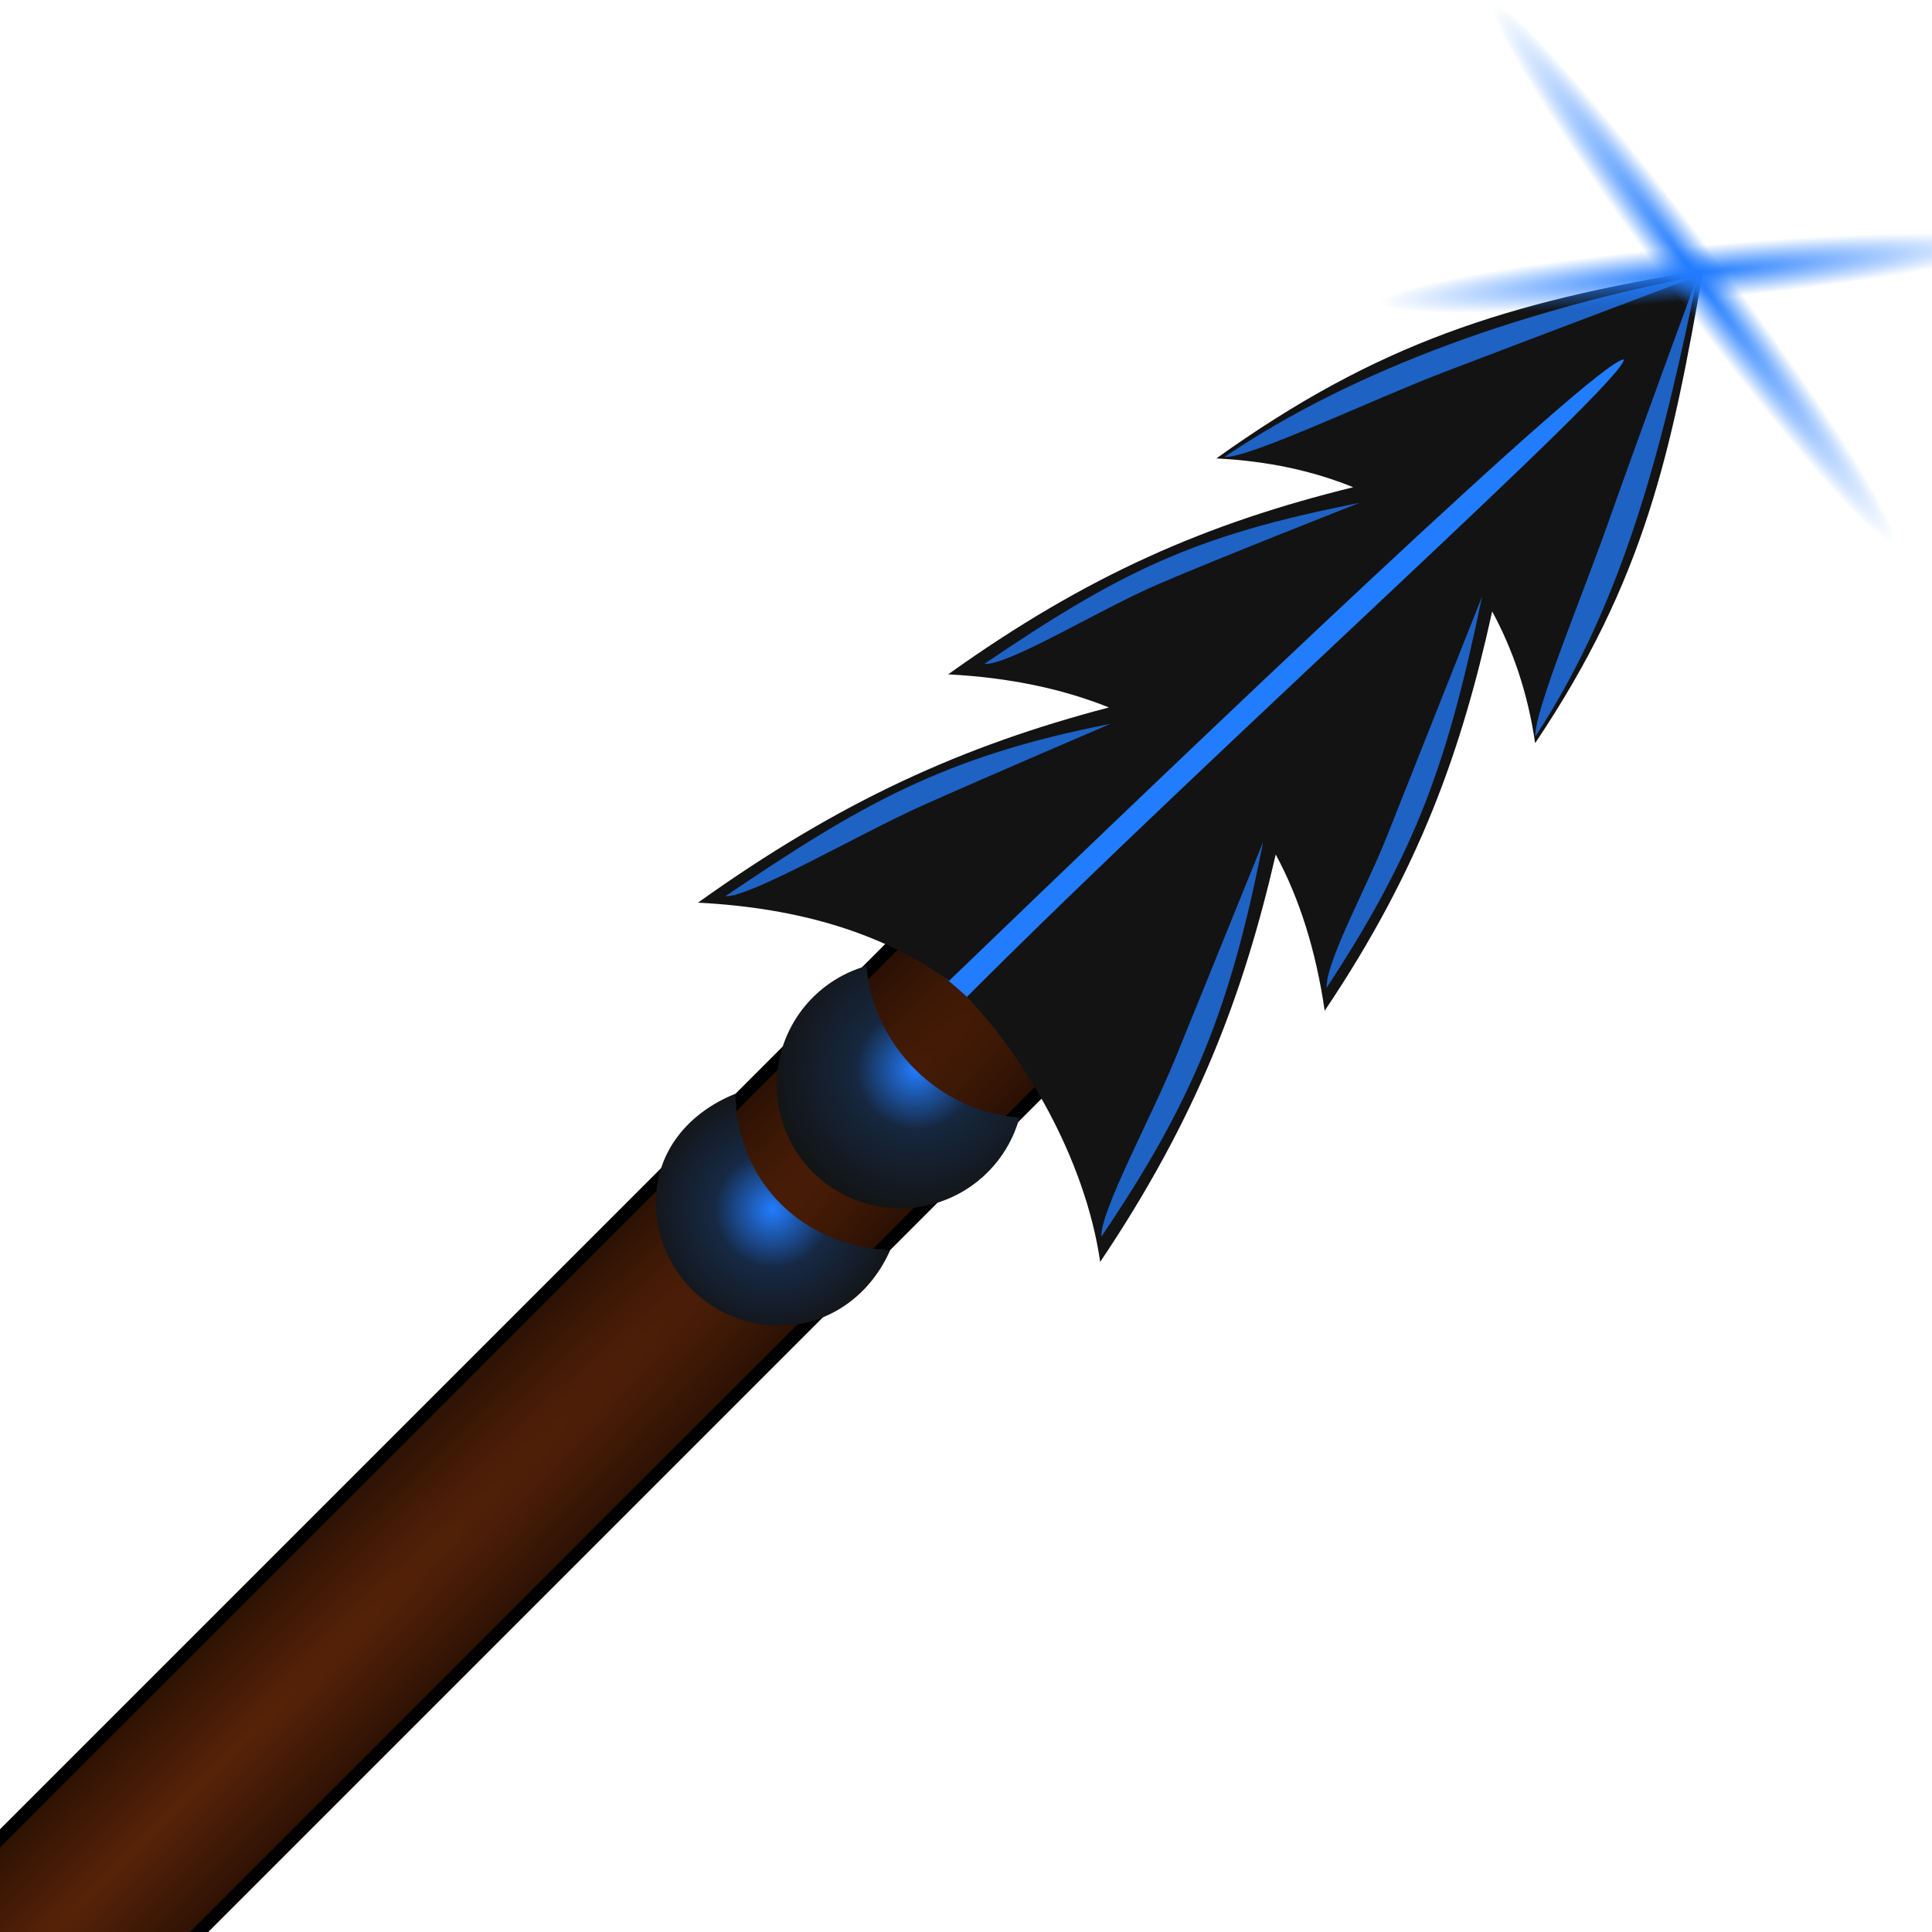 <svg width="100px" height="100px" viewBox="0 0 100 100" version="1.1" xmlns="http://www.w3.org/2000/svg" xmlns:xlink="http://www.w3.org/1999/xlink" xml:space="preserve" xmlns:serif="http://www.serif.com/" style="fill-rule:evenodd;clip-rule:evenodd;"><g><g><path d="M-79.187,181.917c2.091,2.09 5.484,2.09 7.574,0l132.535,-132.535c2.091,-2.09 2.091,-5.484 0,-7.574c-2.09,-2.09 -5.483,-2.09 -7.574,0l-132.535,132.535c-2.09,2.09 -2.09,5.484 0,7.574Z" style="fill:url(#_Radial1);stroke:#000;stroke-width:0.67px;"/></g><g><path d="M85.055,18.87l-1.543,-1.201l-36.256,31.823c1.265,0.714 3.379,2.378 4.333,3.897l33.466,-34.519Z" style="fill:#227cfe;"/><path d="M36.127,46.722c5.289,0.271 9.637,1.606 12.991,4.05c13.045,-12.571 33.623,-32.221 34.934,-32.164c-0.054,1.25 -21.249,20.214 -34.01,32.995c2.926,3.026 6.118,8.319 6.904,13.713c5.033,-7.49 7.418,-13.857 9.085,-21.087c1.226,2.264 2.081,4.97 2.535,8.086c4.924,-7.328 7.095,-13.508 8.668,-20.667c1.045,1.926 1.838,4.165 2.224,6.818c5.686,-8.464 7.055,-15.058 8.7,-24.488l-0.004,0c-10.19,1.672 -16.855,3.786 -25.194,9.749c2.693,0.139 5.011,0.649 7.079,1.492c-7.535,1.855 -13.741,4.521 -20.963,9.686c3.134,0.161 5.905,0.741 8.32,1.713c-7.541,1.977 -13.917,4.846 -21.269,10.104l0,0Z" style="fill:#131313;fill-rule:nonzero;"/><g><path d="M63.378,23.653c1.296,0.067 7.598,-2.952 11.405,-4.408c4.082,-1.561 13.087,-4.96 13.087,-4.96c-8.654,1.688 -17.53,4.66 -24.492,9.368Z" style="fill:#227cfe;fill-opacity:0.75;fill-rule:nonzero;"/><path d="M79.468,38.119c-0.067,-1.296 2.461,-7.348 3.749,-11.002c1.4,-3.972 4.653,-12.832 4.653,-12.832c-1.754,8.487 -3.724,16.712 -8.402,23.834Z" style="fill:#227cfe;fill-opacity:0.75;fill-rule:nonzero;"/><path d="M50.942,34.367c1.296,0.067 5.978,-2.829 9.016,-4.134c3.235,-1.389 10.396,-4.2 10.396,-4.2c-8.654,1.688 -12.451,3.626 -19.412,8.334Z" style="fill:#227cfe;fill-opacity:0.75;fill-rule:nonzero;"/><path d="M37.545,46.387c1.296,0.066 6.893,-3.212 10.214,-4.699c3.223,-1.442 9.715,-4.221 9.715,-4.221c-8.655,1.688 -12.968,4.212 -19.929,8.92Z" style="fill:#227cfe;fill-opacity:0.75;fill-rule:nonzero;"/><path d="M57.007,64.011c-0.066,-1.296 2.539,-6.088 3.79,-9.14c1.394,-3.404 4.579,-11.285 4.579,-11.285c-1.688,8.654 -3.661,13.464 -8.369,20.425Z" style="fill:#227cfe;fill-opacity:0.75;fill-rule:nonzero;"/><path d="M68.667,51.124c-0.066,-1.296 2.062,-5.175 3.09,-7.763c1.341,-3.375 4.956,-12.488 4.956,-12.488c-1.754,8.487 -3.367,13.128 -8.046,20.251Z" style="fill:#227cfe;fill-opacity:0.75;fill-rule:nonzero;"/></g></g><g><path d="M87.792,15.542c-8.978,0.842 -16.326,0.9 -16.398,0.128c-0.073,-0.772 7.157,-2.083 16.135,-2.925c8.978,-0.843 16.325,-0.9 16.398,-0.128c0.072,0.772 -7.158,2.083 -16.135,2.925Z" style="fill:url(#_Radial2);"/><path d="M86.533,14.982c-5.725,-7.702 -9.868,-14.331 -9.246,-14.793c0.623,-0.463 5.776,5.415 11.501,13.116c5.725,7.702 9.867,14.33 9.245,14.793c-0.622,0.463 -5.775,-5.415 -11.5,-13.116Z" style="fill:url(#_Radial3);"/></g><path d="M33.948,62.25c0.015,3.545 2.874,6.383 6.419,6.367c2.619,-0.012 4.725,-1.659 5.706,-3.906c-4.534,-0.207 -7.935,-3.526 -8.006,-8.101c-2.362,0.946 -4.131,2.931 -4.119,5.64l0,0Z" style="fill:url(#_Radial4);fill-rule:nonzero;"/><path d="M40.206,56.175c0.016,3.545 2.879,6.383 6.424,6.367c2.945,-0.013 5.398,-1.993 6.136,-4.695c-4.184,-0.336 -7.546,-3.669 -7.919,-7.849c-2.695,0.762 -4.654,3.232 -4.641,6.177l0,0Z" style="fill:url(#_Radial5);fill-rule:nonzero;"/></g><defs><radialGradient id="_Radial1" cx="0" cy="0" r="1" gradientUnits="userSpaceOnUse" gradientTransform="matrix(-154.879,154.879,-7.575,-7.575,9.773,92.957)"><stop offset="0" style="stop-color:#582308;stop-opacity:1"/><stop offset="1" style="stop-color:#000;stop-opacity:1"/></radialGradient><radialGradient id="_Radial2" cx="0" cy="0" r="1" gradientUnits="userSpaceOnUse" gradientTransform="matrix(-16.266,1.526,-0.131,-1.399,87.66,14.143)"><stop offset="0" style="stop-color:#227cfe;stop-opacity:1"/><stop offset="1" style="stop-color:#227cfe;stop-opacity:0"/></radialGradient><radialGradient id="_Radial3" cx="0" cy="0" r="1" gradientUnits="userSpaceOnUse" gradientTransform="matrix(-10.373,-13.954,1.127,-0.838,87.66,14.143)"><stop offset="0" style="stop-color:#227cfe;stop-opacity:1"/><stop offset="1" style="stop-color:#227cfe;stop-opacity:0"/></radialGradient><radialGradient id="_Radial4" cx="0" cy="0" r="1" gradientUnits="userSpaceOnUse" gradientTransform="matrix(6.826,0,0,6.826,40.007,62.61)"><stop offset="0" style="stop-color:#227cfe;stop-opacity:1"/><stop offset="0.44" style="stop-color:#162944;stop-opacity:1"/><stop offset="1" style="stop-color:#131313;stop-opacity:1"/></radialGradient><radialGradient id="_Radial5" cx="0" cy="0" r="1" gradientUnits="userSpaceOnUse" gradientTransform="matrix(7.631,0,0,7.631,47.42,55.344)"><stop offset="0" style="stop-color:#227cfe;stop-opacity:1"/><stop offset="0.2" style="stop-color:#1c529f;stop-opacity:1"/><stop offset="0.41" style="stop-color:#16273f;stop-opacity:1"/><stop offset="1" style="stop-color:#131313;stop-opacity:1"/></radialGradient></defs></svg>